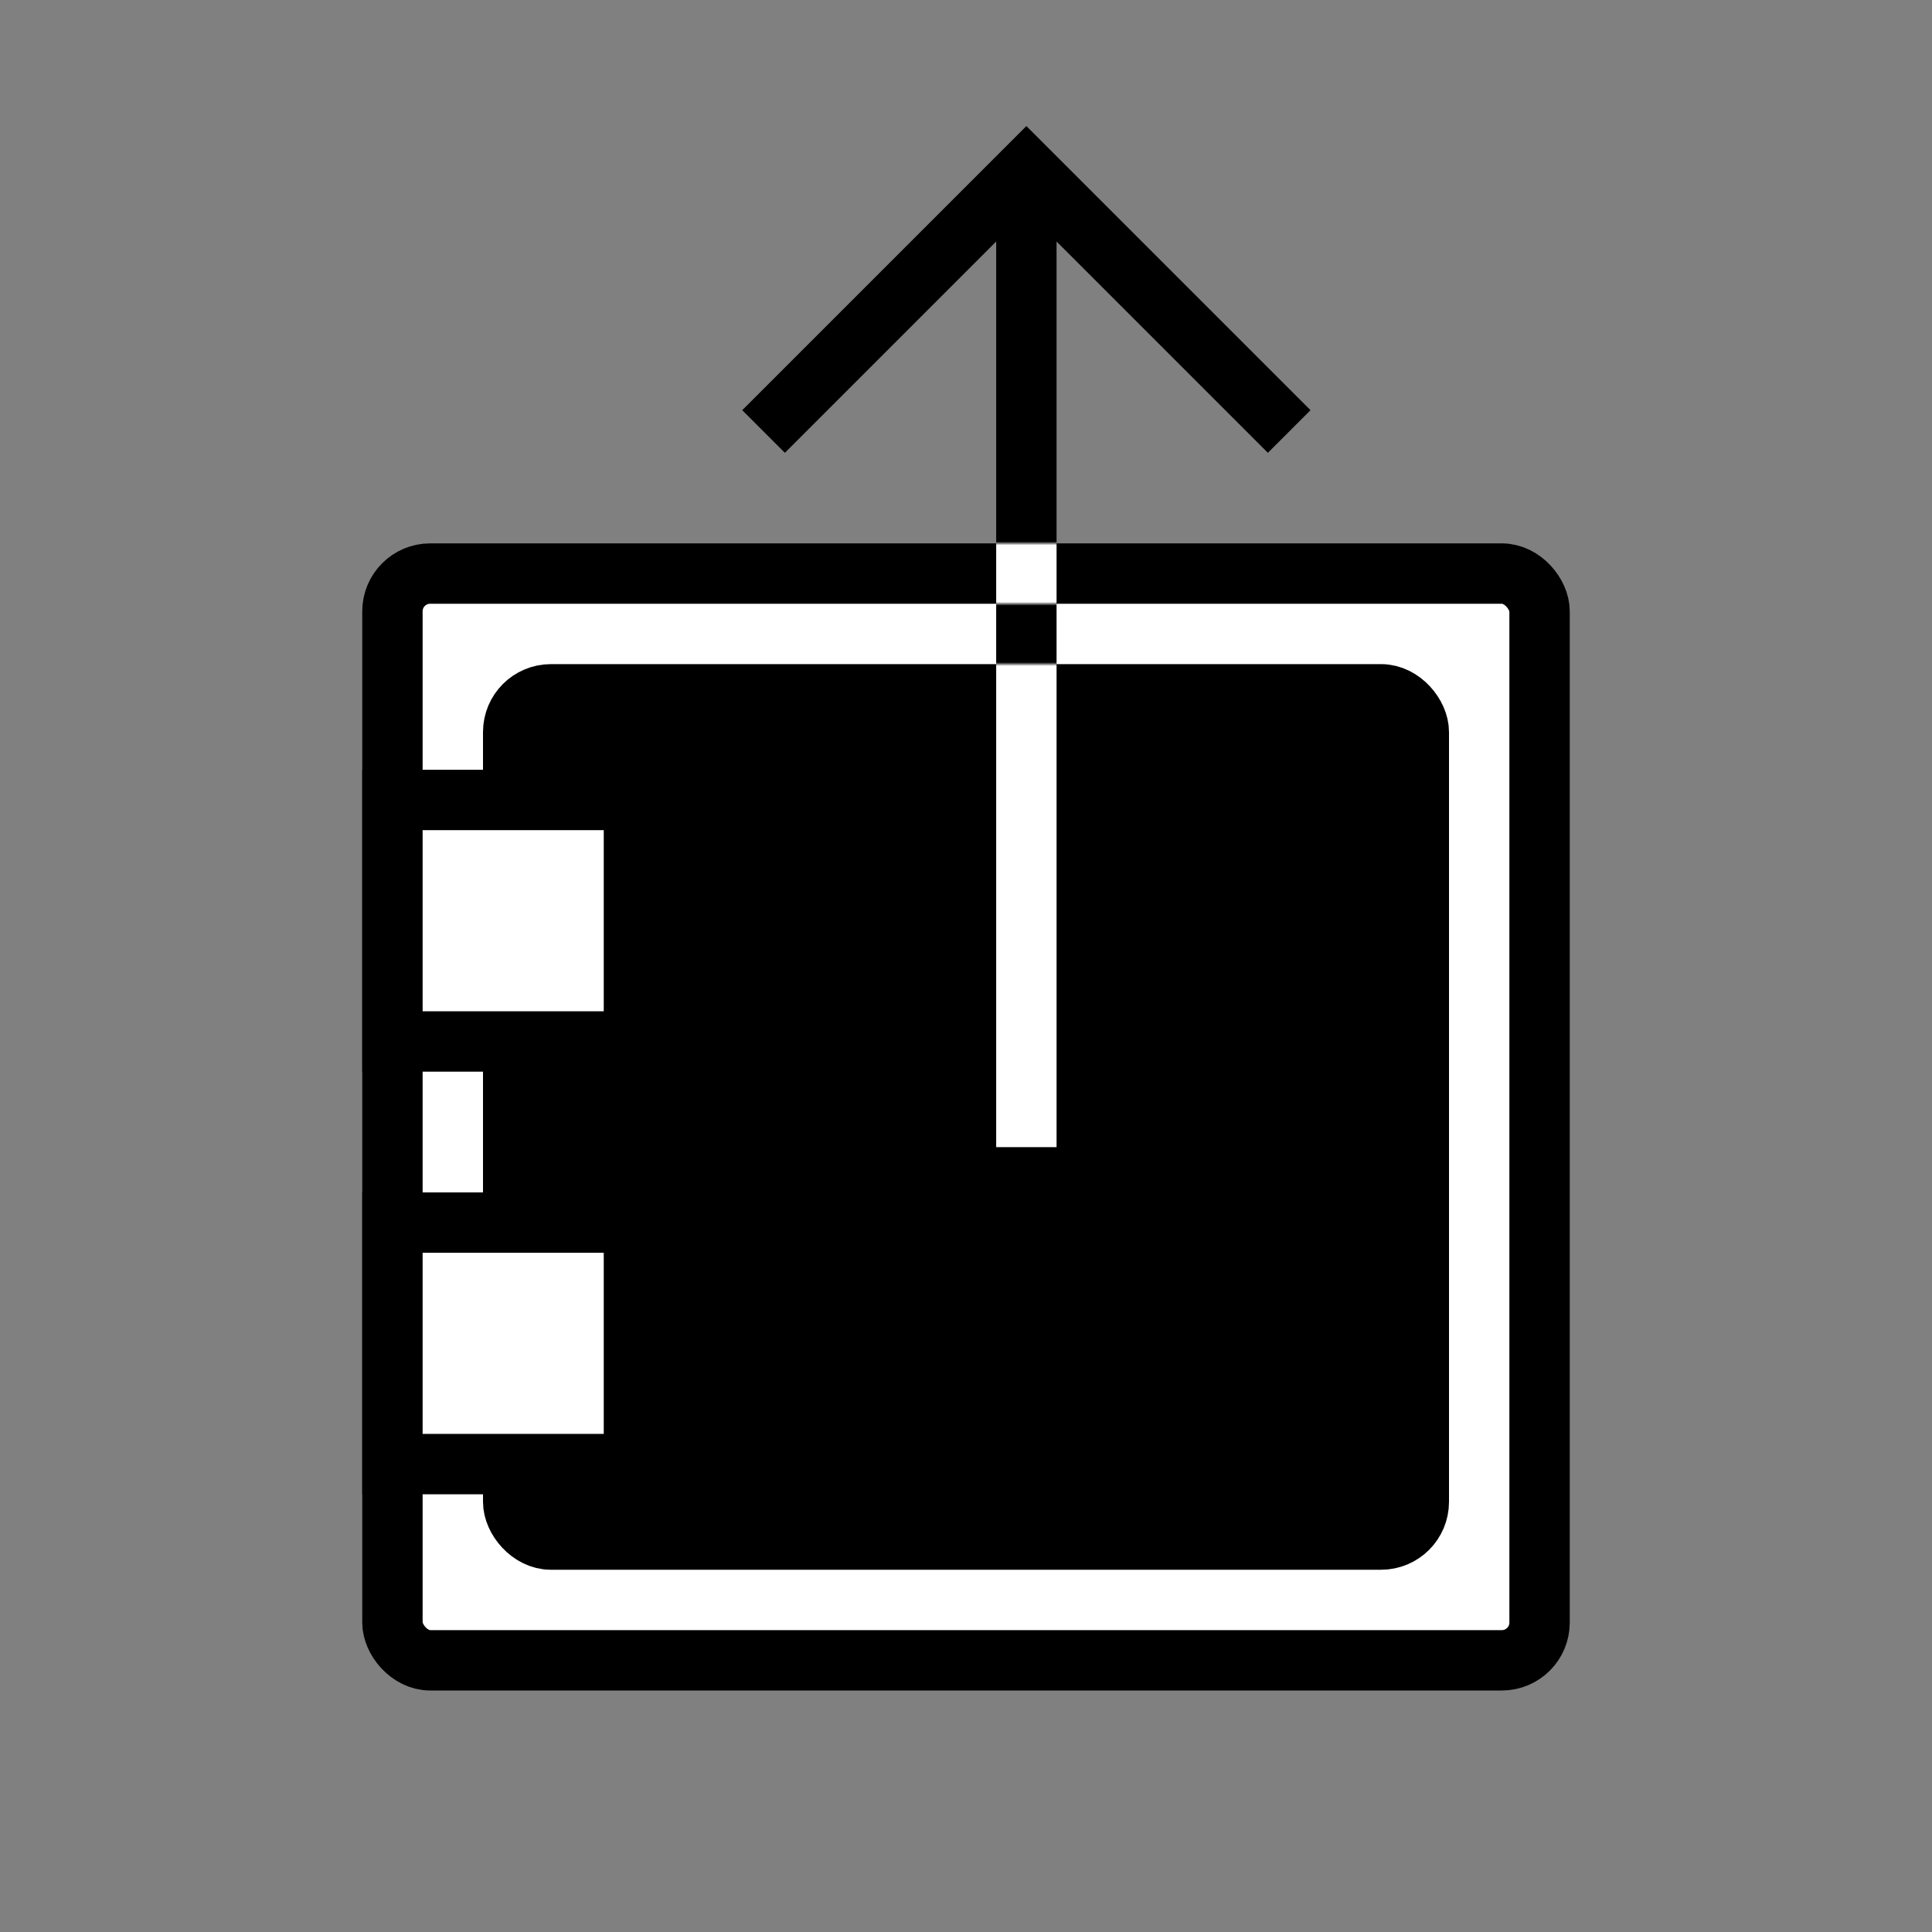<?xml version="1.0" encoding="utf-8"?>
<!DOCTYPE svg PUBLIC "-//W3C//DTD SVG 1.1//EN" "http://www.w3.org/Graphics/SVG/1.1/DTD/svg11.dtd">
<svg version="1.1" xmlns="http://www.w3.org/2000/svg" x="0px" y="0px" width="512px" height="512px" viewBox="0 0 512 512">
  <rect x="0" y="0" width="512" height="512" fill="#808080" stroke="none"/>
  <mask id="mask">
    <rect x="0" y="144" width="512" height="16" fill="white"/>
    <rect x="0" y="176" width="512" height="256" fill="white"/>
  </mask>
  <rect x="104" y="152" width="304" height="288" rx="10" ry="10" stroke="black" fill="white" stroke-width="16"/>
  <rect x="136" y="184" width="240" height="224" rx="10" ry="10" stroke="black" fill="black" stroke-width="16"/>
  <rect x="104" y="212" width="64" height="64" stroke="black" fill="white" stroke-width="16"/>
  <rect x="104" y="324" width="64" height="64" stroke="black" fill="white" stroke-width="16"/>
  <path d="M 280 304 v -240 l 56 56 l 11.3 -11.3 l -75.3 -75.3 l -75.3 75.3 l 11.3 11.3 l 56 -56 v 240 z" fill="black"/>
  <path d="M 280 304 v -240 l 56 56 l 11.3 -11.3 l -75.3 -75.3 l -75.3 75.3 l 11.3 11.3 l 56 -56 v 240 z" fill="white" mask="url(#mask)"/>
</svg>
